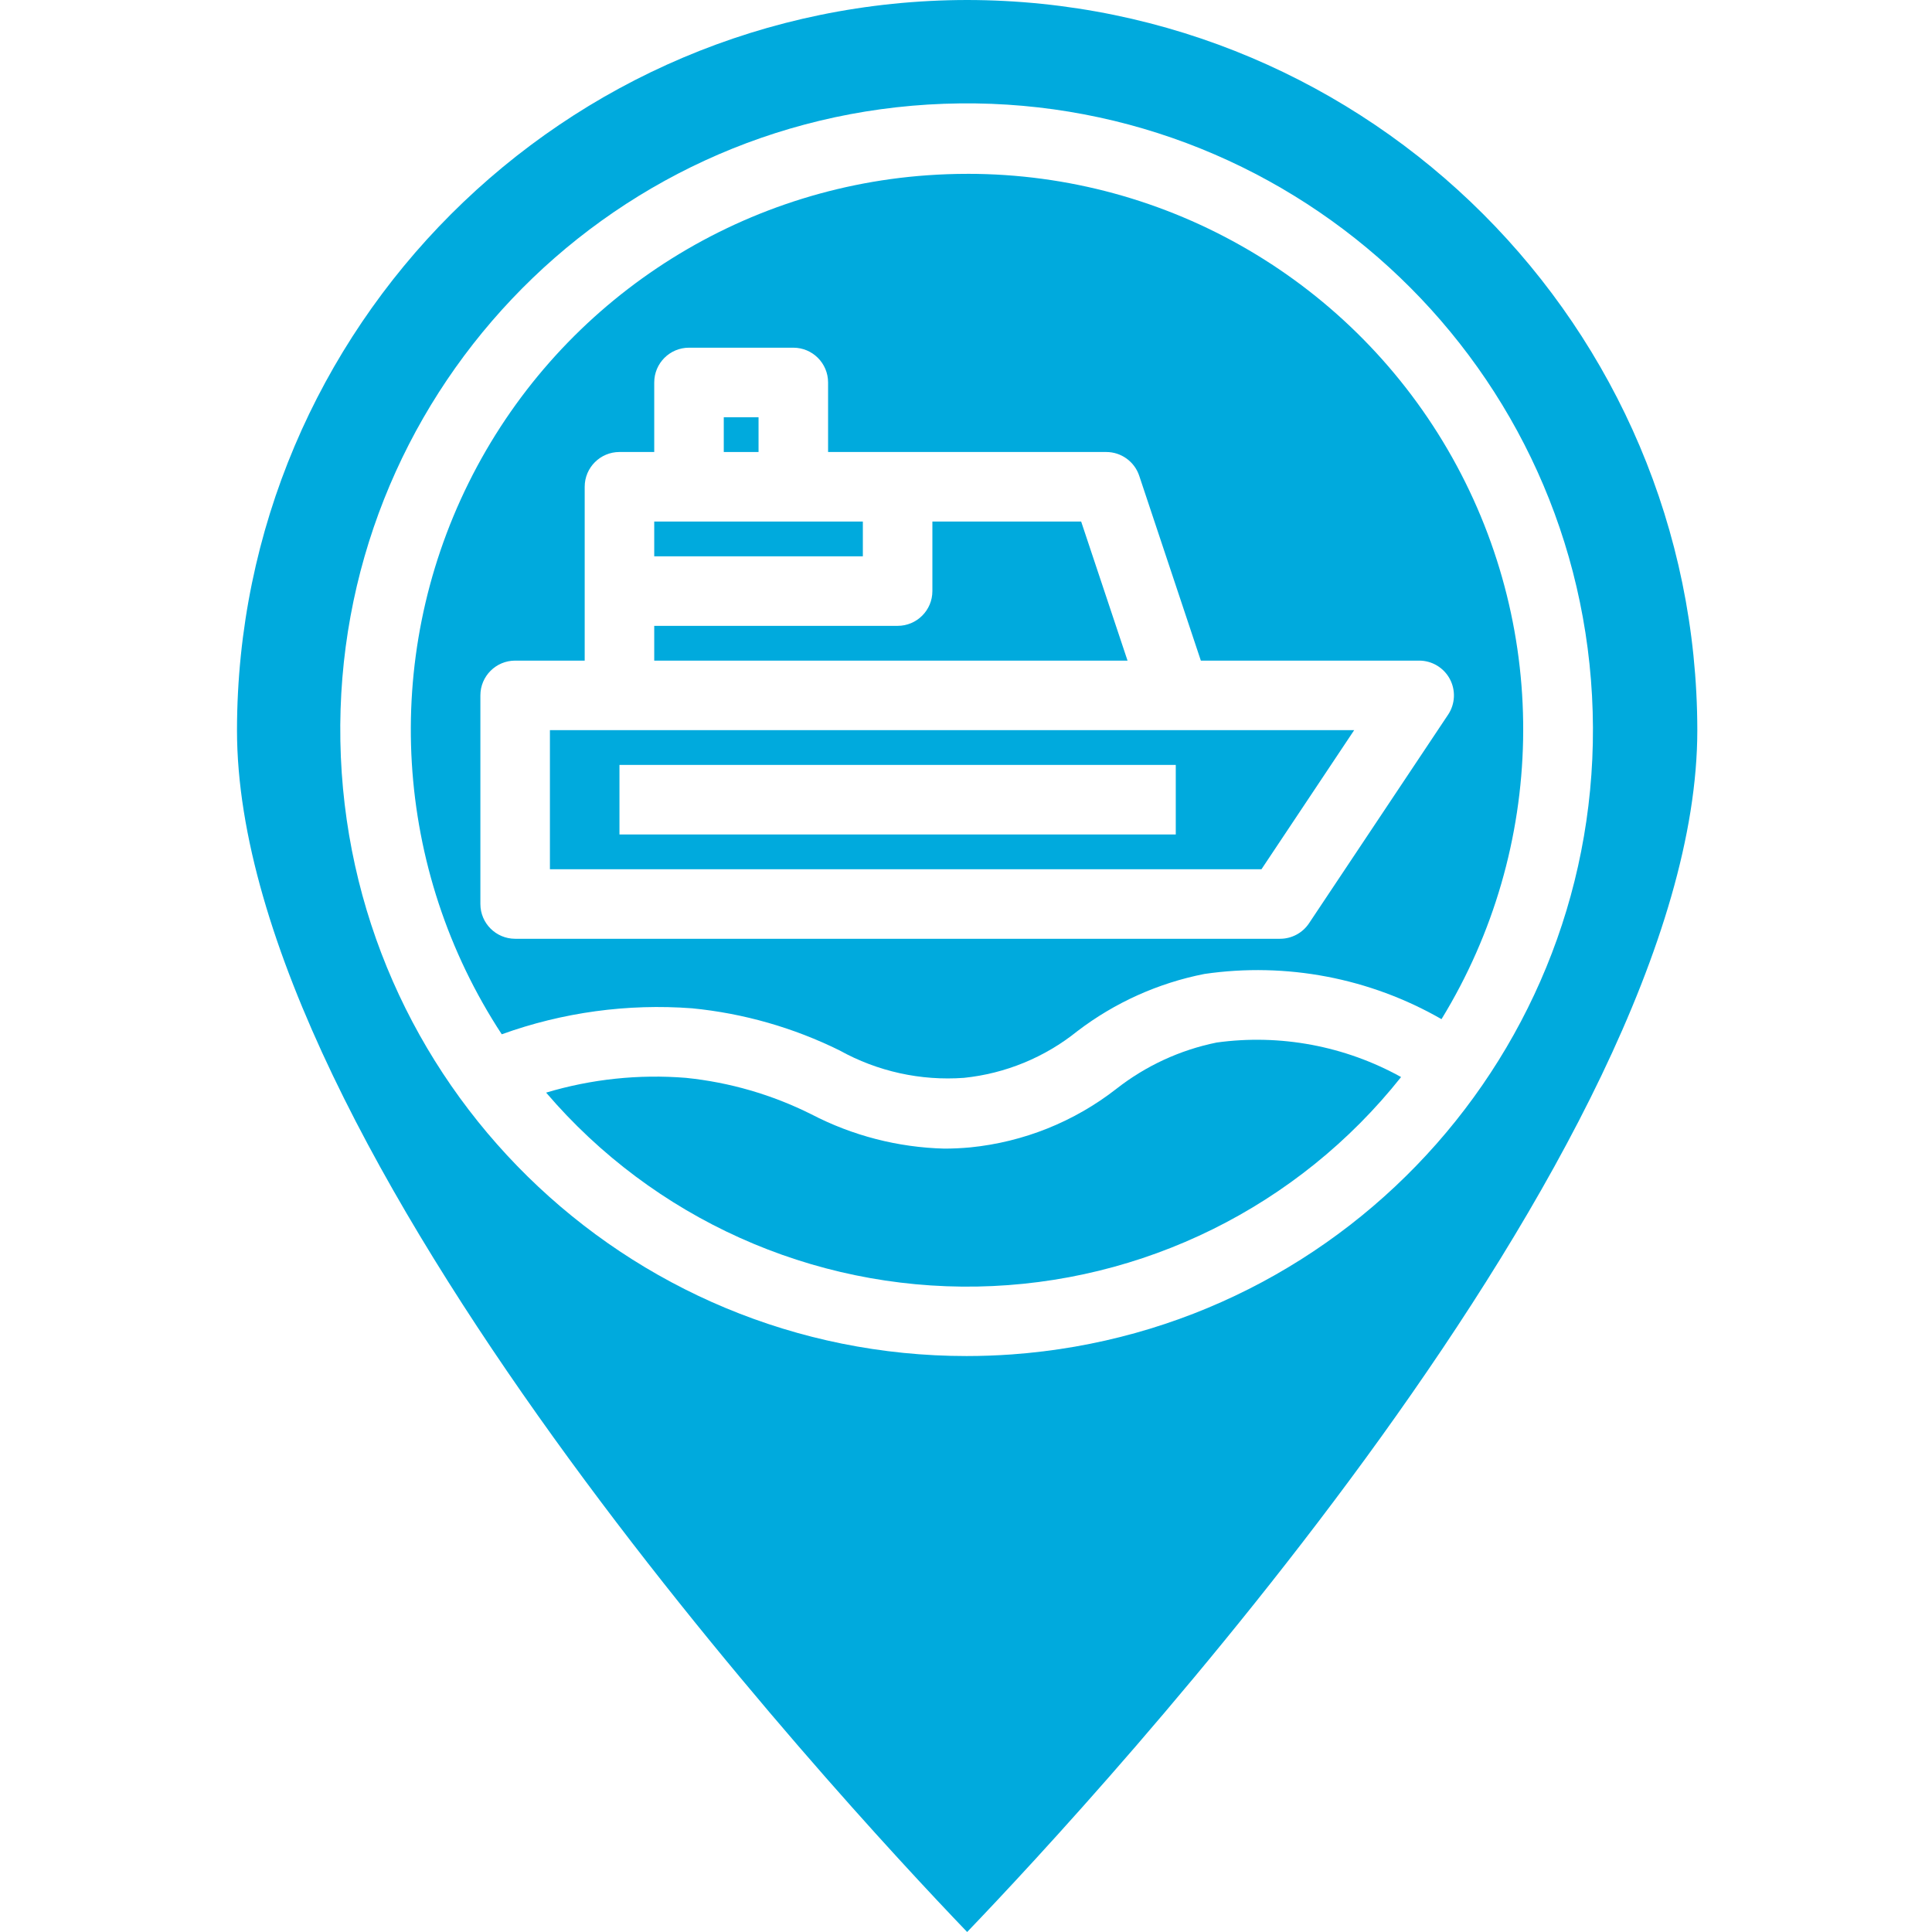 <svg height="444pt" viewBox="-54 0 444 444.528" width="444pt" xmlns="http://www.w3.org/2000/svg">
  <defs>
    <style type="text/css"><![CDATA[ * { fill: #0ad; } ]]></style>
  </defs>
<path d="m96.266 120h48v8h-48zm0 0"/><path d="m112.266 96h8v8h-8zm0 0"/><path d="m72.266 200h163.719l21.328-32h-185.047zm16-24h128v16h-128zm0 0"/><path d="m225.68 239.871c-8.418 1.707-16.32 5.359-23.078 10.656-9.711 7.578-21.363 12.246-33.617 13.473-2.082.191-4.074.281-5.977.281-10.664-.273-21.129-2.973-30.594-7.898-9.031-4.516-18.809-7.359-28.855-8.383-10.84-.875-21.75.277-32.168 3.398 24.742 28.945 61.129 45.312 99.203 44.621 38.07-.695 73.84-18.375 97.512-48.203-12.91-7.164-27.797-9.953-42.426-7.945zm0 0"/><path d="m194.496 120h-34.23v16c0 4.418-3.582 8-8 8h-56v8h108.902zm0 0"/><path d="m168.266 0c-92.742.105-167.895 75.262-168 168 0 96.246 138.094 245.367 168 276.527 29.902-31.16 168-180.281 168-276.527-.109-92.738-75.262-167.895-168-168zm10.277 311.633c-3.473.246-6.941.375-10.398.375-78.578.004-142.672-62.941-144.094-141.508-1.418-78.562 60.359-143.781 138.883-146.621 78.527-2.84 144.852 57.75 149.105 136.211 4.258 78.461-55.125 145.871-133.496 151.543zm0 0"/><path d="m168.344 40c-3.055 0-6.129.109-9.223.328-45.254 3.199-85.426 30.133-105.566 70.781-20.141 40.648-17.238 88.926 7.629 126.867 14.016-5.055 28.941-7.094 43.801-5.977 11.805 1.156 23.301 4.441 33.938 9.695 8.719 4.84 18.664 7.031 28.613 6.305 9.543-.984 18.594-4.711 26.066-10.727 8.609-6.578 18.617-11.086 29.246-13.176 18.84-2.746 38.051.918 54.559 10.398 24.148-39.449 25.094-88.867 2.473-129.211-22.625-40.344-65.281-65.312-111.535-65.285zm110.578 124.441-32 48c-1.484 2.223-3.984 3.559-6.656 3.559h-176c-4.418 0-8-3.582-8-8v-48c0-4.418 3.582-8 8-8h16v-40c0-4.418 3.582-8 8-8h8v-16c0-4.418 3.582-8 8-8h24c4.418 0 8 3.582 8 8v16h64c3.441 0 6.5 2.203 7.59 5.473l14.176 42.527h50.234c2.949 0 5.66 1.625 7.055 4.227 1.391 2.602 1.238 5.758-.398 8.215zm0 0"/></svg>